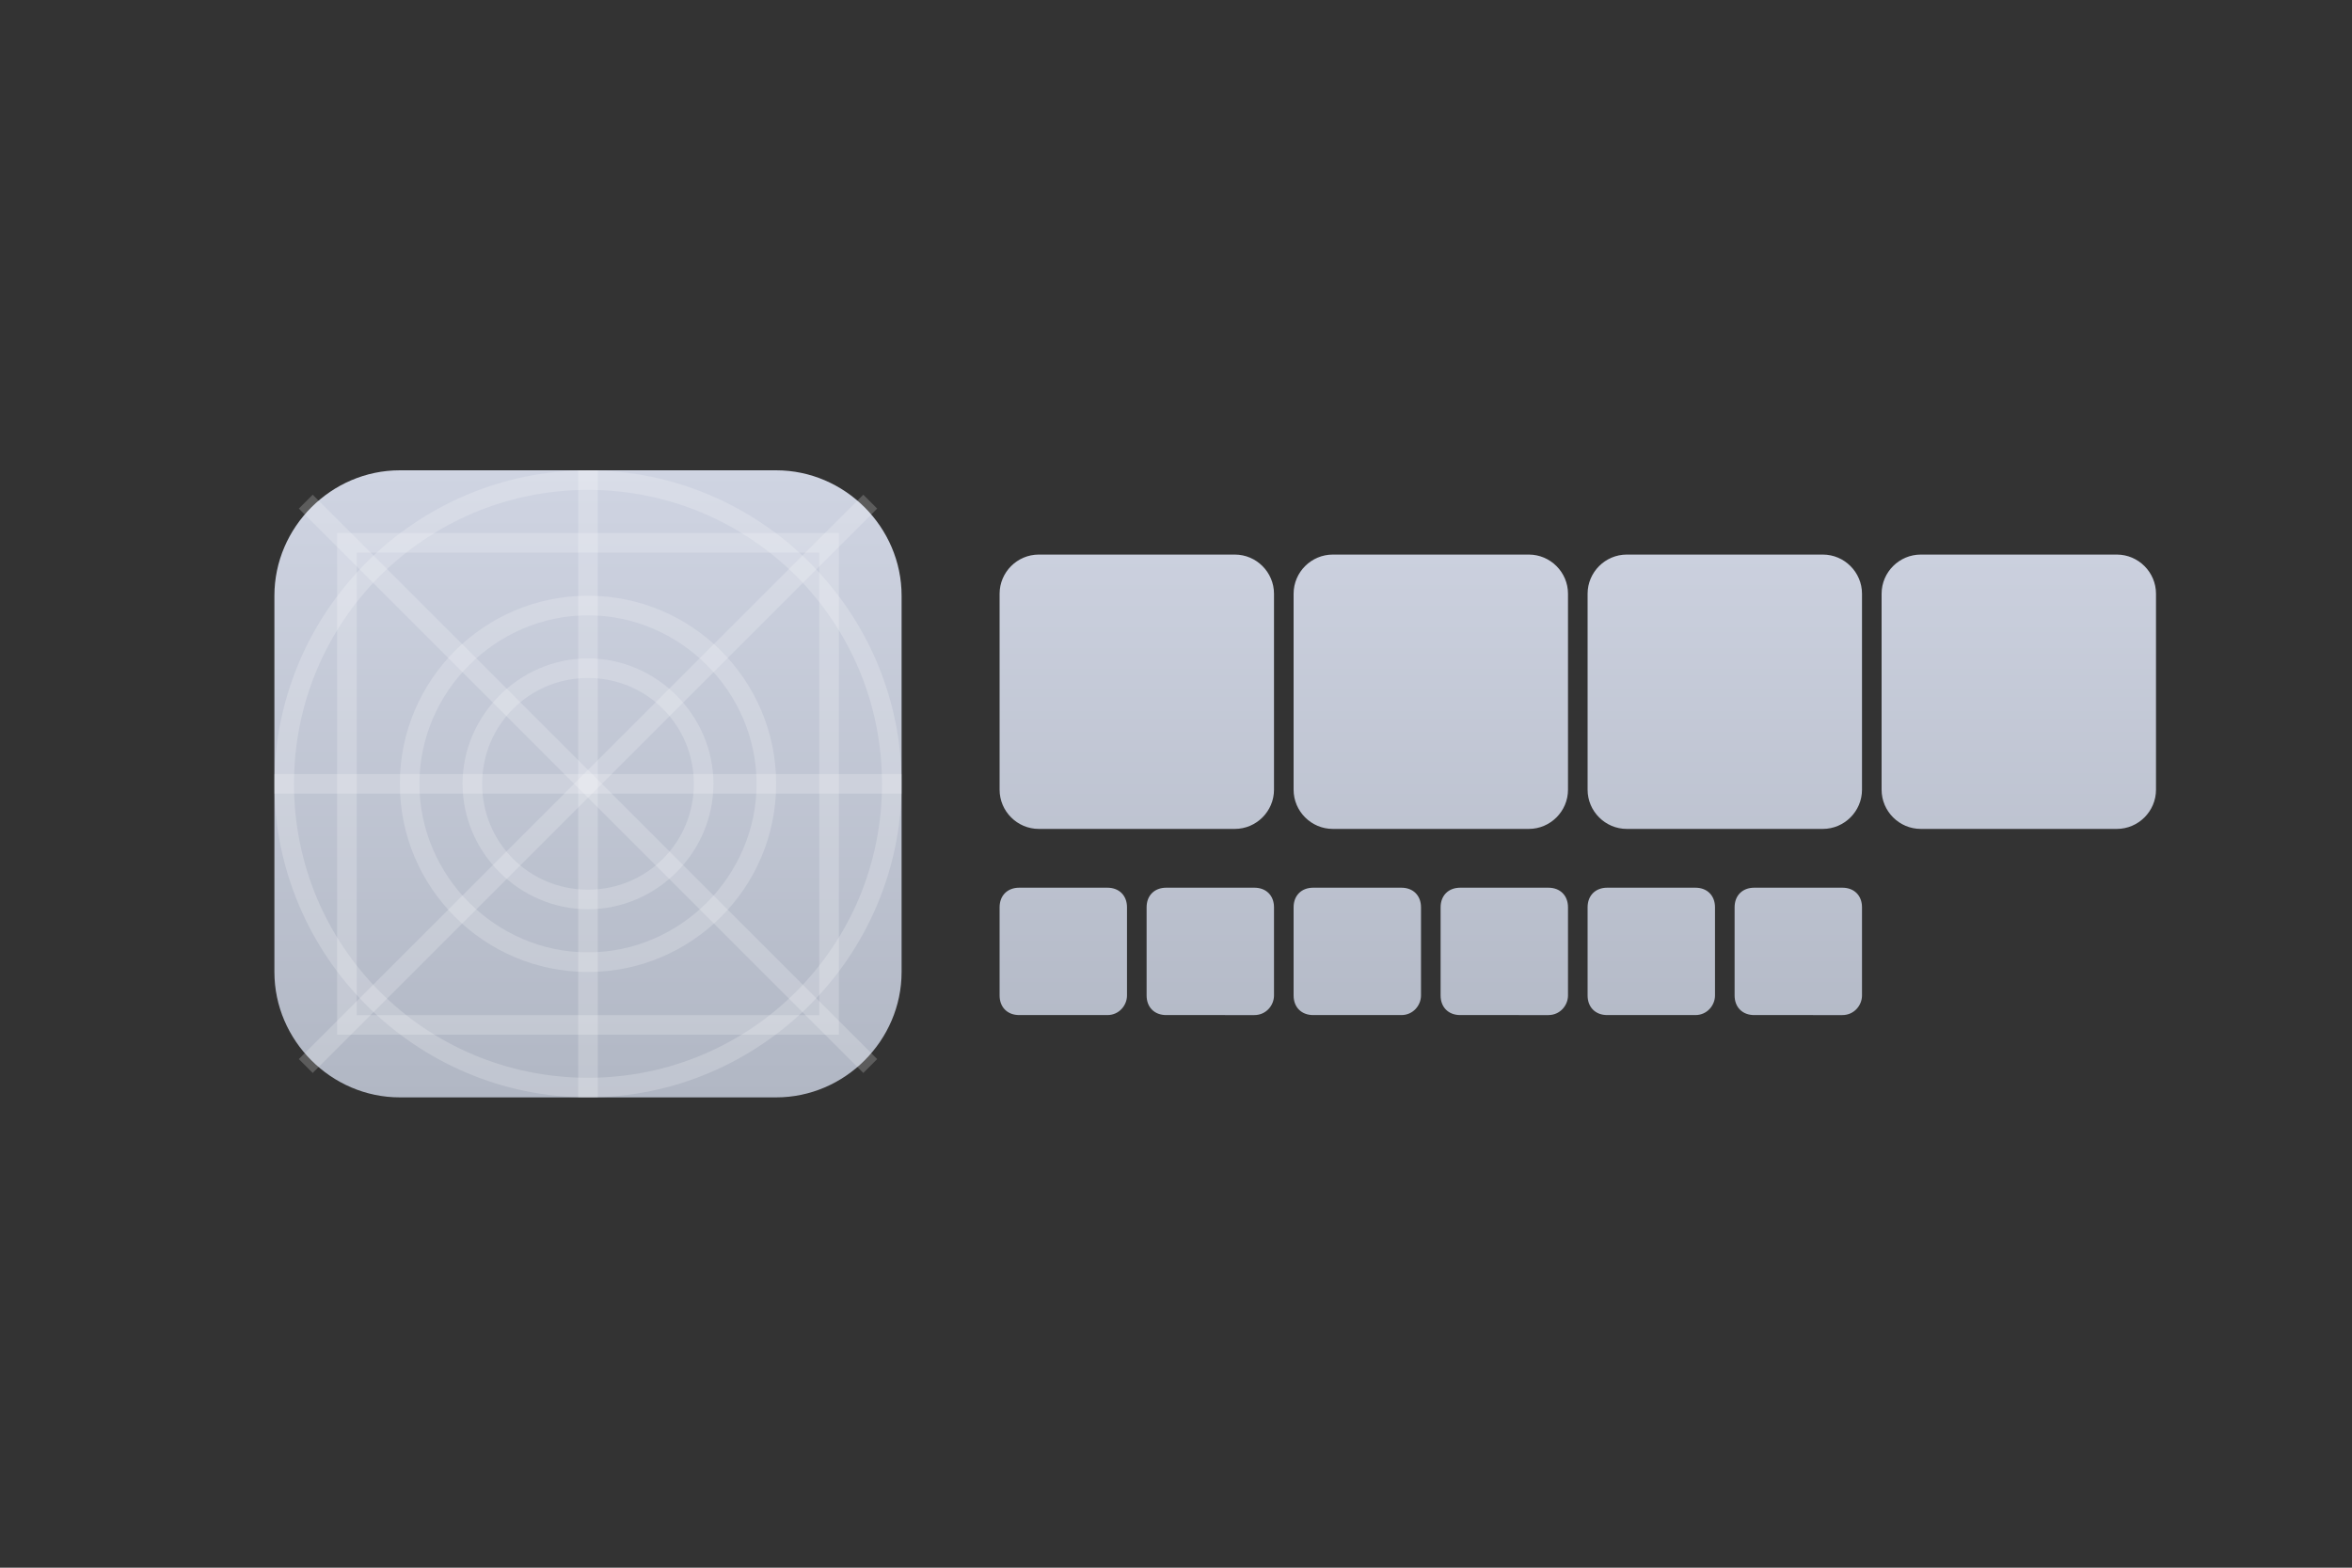 <?xml version="1.0" encoding="utf-8"?>
<!-- Generator: Adobe Illustrator 21.0.0, SVG Export Plug-In . SVG Version: 6.00 Build 0)  -->
<svg version="1.1" xmlns="http://www.w3.org/2000/svg" xmlns:xlink="http://www.w3.org/1999/xlink" x="0px" y="0px"
	 viewBox="0 0 120 80" style="enable-background:new 0 0 120 80;" xml:space="preserve">
<rect x="0" y="0" width="120" height="80" fill="#333333" stroke="none"/>
<style type="text/css">
	.st0{display:none;}
	.st1{display:inline;}
	.st2{fill:#DDDDDD;}
	.st3{fill:url(#SVGID_1_);}
	.st4{opacity:0.2;}
	.st5{fill:#FFFFFF;}
	.st6{opacity:0.2;fill:none;stroke:#FFFFFF;stroke-miterlimit:10;}
</style>
<g id="图层_1" class="st0">
	<g class="st1">
		<path class="st2" d="M119,1v78H1V1H119 M120,0H0v80h120V0L120,0z"/>
	</g>
</g>
<g id="图层_2">
	<linearGradient id="SVGID_1_" gradientUnits="userSpaceOnUse" x1="62" y1="56" x2="62" y2="24">
		<stop  offset="0" style="stop-color:#B1B7C4"/>
		<stop  offset="1" style="stop-color:#CFD4E2"/>
	</linearGradient>
	<path class="st3" d="M39.6,56H20.4c-3.5,0-6.4-2.9-6.4-6.4V30.4c0-3.5,2.9-6.4,6.4-6.4h19.2c3.5,0,6.4,2.9,6.4,6.4v19.2
		C46,53.1,43.1,56,39.6,56z M65,40.3v-10c0-1.1-0.9-2-2-2H53c-1.1,0-2,0.9-2,2v10c0,1.1,0.9,2,2,2h10C64.1,42.3,65,41.4,65,40.3z
		 M80,40.3v-10c0-1.1-0.9-2-2-2H68c-1.1,0-2,0.9-2,2v10c0,1.1,0.9,2,2,2h10C79.1,42.3,80,41.4,80,40.3z M95,40.3v-10
		c0-1.1-0.9-2-2-2H83c-1.1,0-2,0.9-2,2v10c0,1.1,0.9,2,2,2h10C94.1,42.3,95,41.4,95,40.3z M110,40.3v-10c0-1.1-0.9-2-2-2H98
		c-1.1,0-2,0.9-2,2v10c0,1.1,0.9,2,2,2h10C109.1,42.3,110,41.4,110,40.3z M57.5,50.8v-4.5c0-0.6-0.4-1-1-1H52c-0.6,0-1,0.4-1,1v4.5
		c0,0.6,0.4,1,1,1h4.5C57.1,51.8,57.5,51.3,57.5,50.8z M65,50.8v-4.5c0-0.6-0.4-1-1-1h-4.5c-0.6,0-1,0.4-1,1v4.5c0,0.6,0.4,1,1,1H64
		C64.6,51.8,65,51.3,65,50.8z M72.5,50.8v-4.5c0-0.6-0.4-1-1-1H67c-0.6,0-1,0.4-1,1v4.5c0,0.6,0.4,1,1,1h4.5
		C72.1,51.8,72.5,51.3,72.5,50.8z M80,50.8v-4.5c0-0.6-0.4-1-1-1h-4.5c-0.6,0-1,0.4-1,1v4.5c0,0.6,0.4,1,1,1H79
		C79.6,51.8,80,51.3,80,50.8z M87.5,50.8v-4.5c0-0.6-0.4-1-1-1H82c-0.6,0-1,0.4-1,1v4.5c0,0.6,0.4,1,1,1h4.5
		C87.1,51.8,87.5,51.3,87.5,50.8z M95,50.8v-4.5c0-0.6-0.4-1-1-1h-4.5c-0.6,0-1,0.4-1,1v4.5c0,0.6,0.4,1,1,1H94
		C94.6,51.8,95,51.3,95,50.8z"/>
	<g class="st4">
		<path class="st5" d="M30,25c8.3,0,15,6.7,15,15s-6.7,15-15,15s-15-6.7-15-15S21.7,25,30,25 M30,24c-8.8,0-16,7.2-16,16
			s7.2,16,16,16s16-7.2,16-16S38.8,24,30,24L30,24z"/>
	</g>
	<g class="st4">
		<path class="st5" d="M30,31.4c4.7,0,8.6,3.9,8.6,8.6s-3.9,8.6-8.6,8.6s-8.6-3.9-8.6-8.6S25.3,31.4,30,31.4 M30,30.4
			c-5.3,0-9.6,4.3-9.6,9.6s4.3,9.6,9.6,9.6s9.6-4.3,9.6-9.6S35.3,30.4,30,30.4L30,30.4z"/>
	</g>
	<g class="st4">
		<path class="st5" d="M30,34.6c3,0,5.4,2.4,5.4,5.4S33,45.4,30,45.4S24.6,43,24.6,40S27,34.6,30,34.6 M30,33.6
			c-3.5,0-6.4,2.9-6.4,6.4s2.9,6.4,6.4,6.4s6.4-2.9,6.4-6.4S33.5,33.6,30,33.6L30,33.6z"/>
	</g>
	<line class="st6" x1="14" y1="40" x2="46" y2="40"/>
	<line class="st6" x1="30" y1="24" x2="30" y2="56"/>
	<g class="st4">
		<path class="st5" d="M41.8,28.2v23.6H18.2V28.2H41.8 M42.8,27.2H17.2v25.6h25.6V27.2L42.8,27.2z"/>
	</g>
	<line class="st6" x1="44.4" y1="25.6" x2="15.6" y2="54.4"/>
	<line class="st6" x1="15.6" y1="25.6" x2="44.4" y2="54.4"/>
</g>
</svg>
